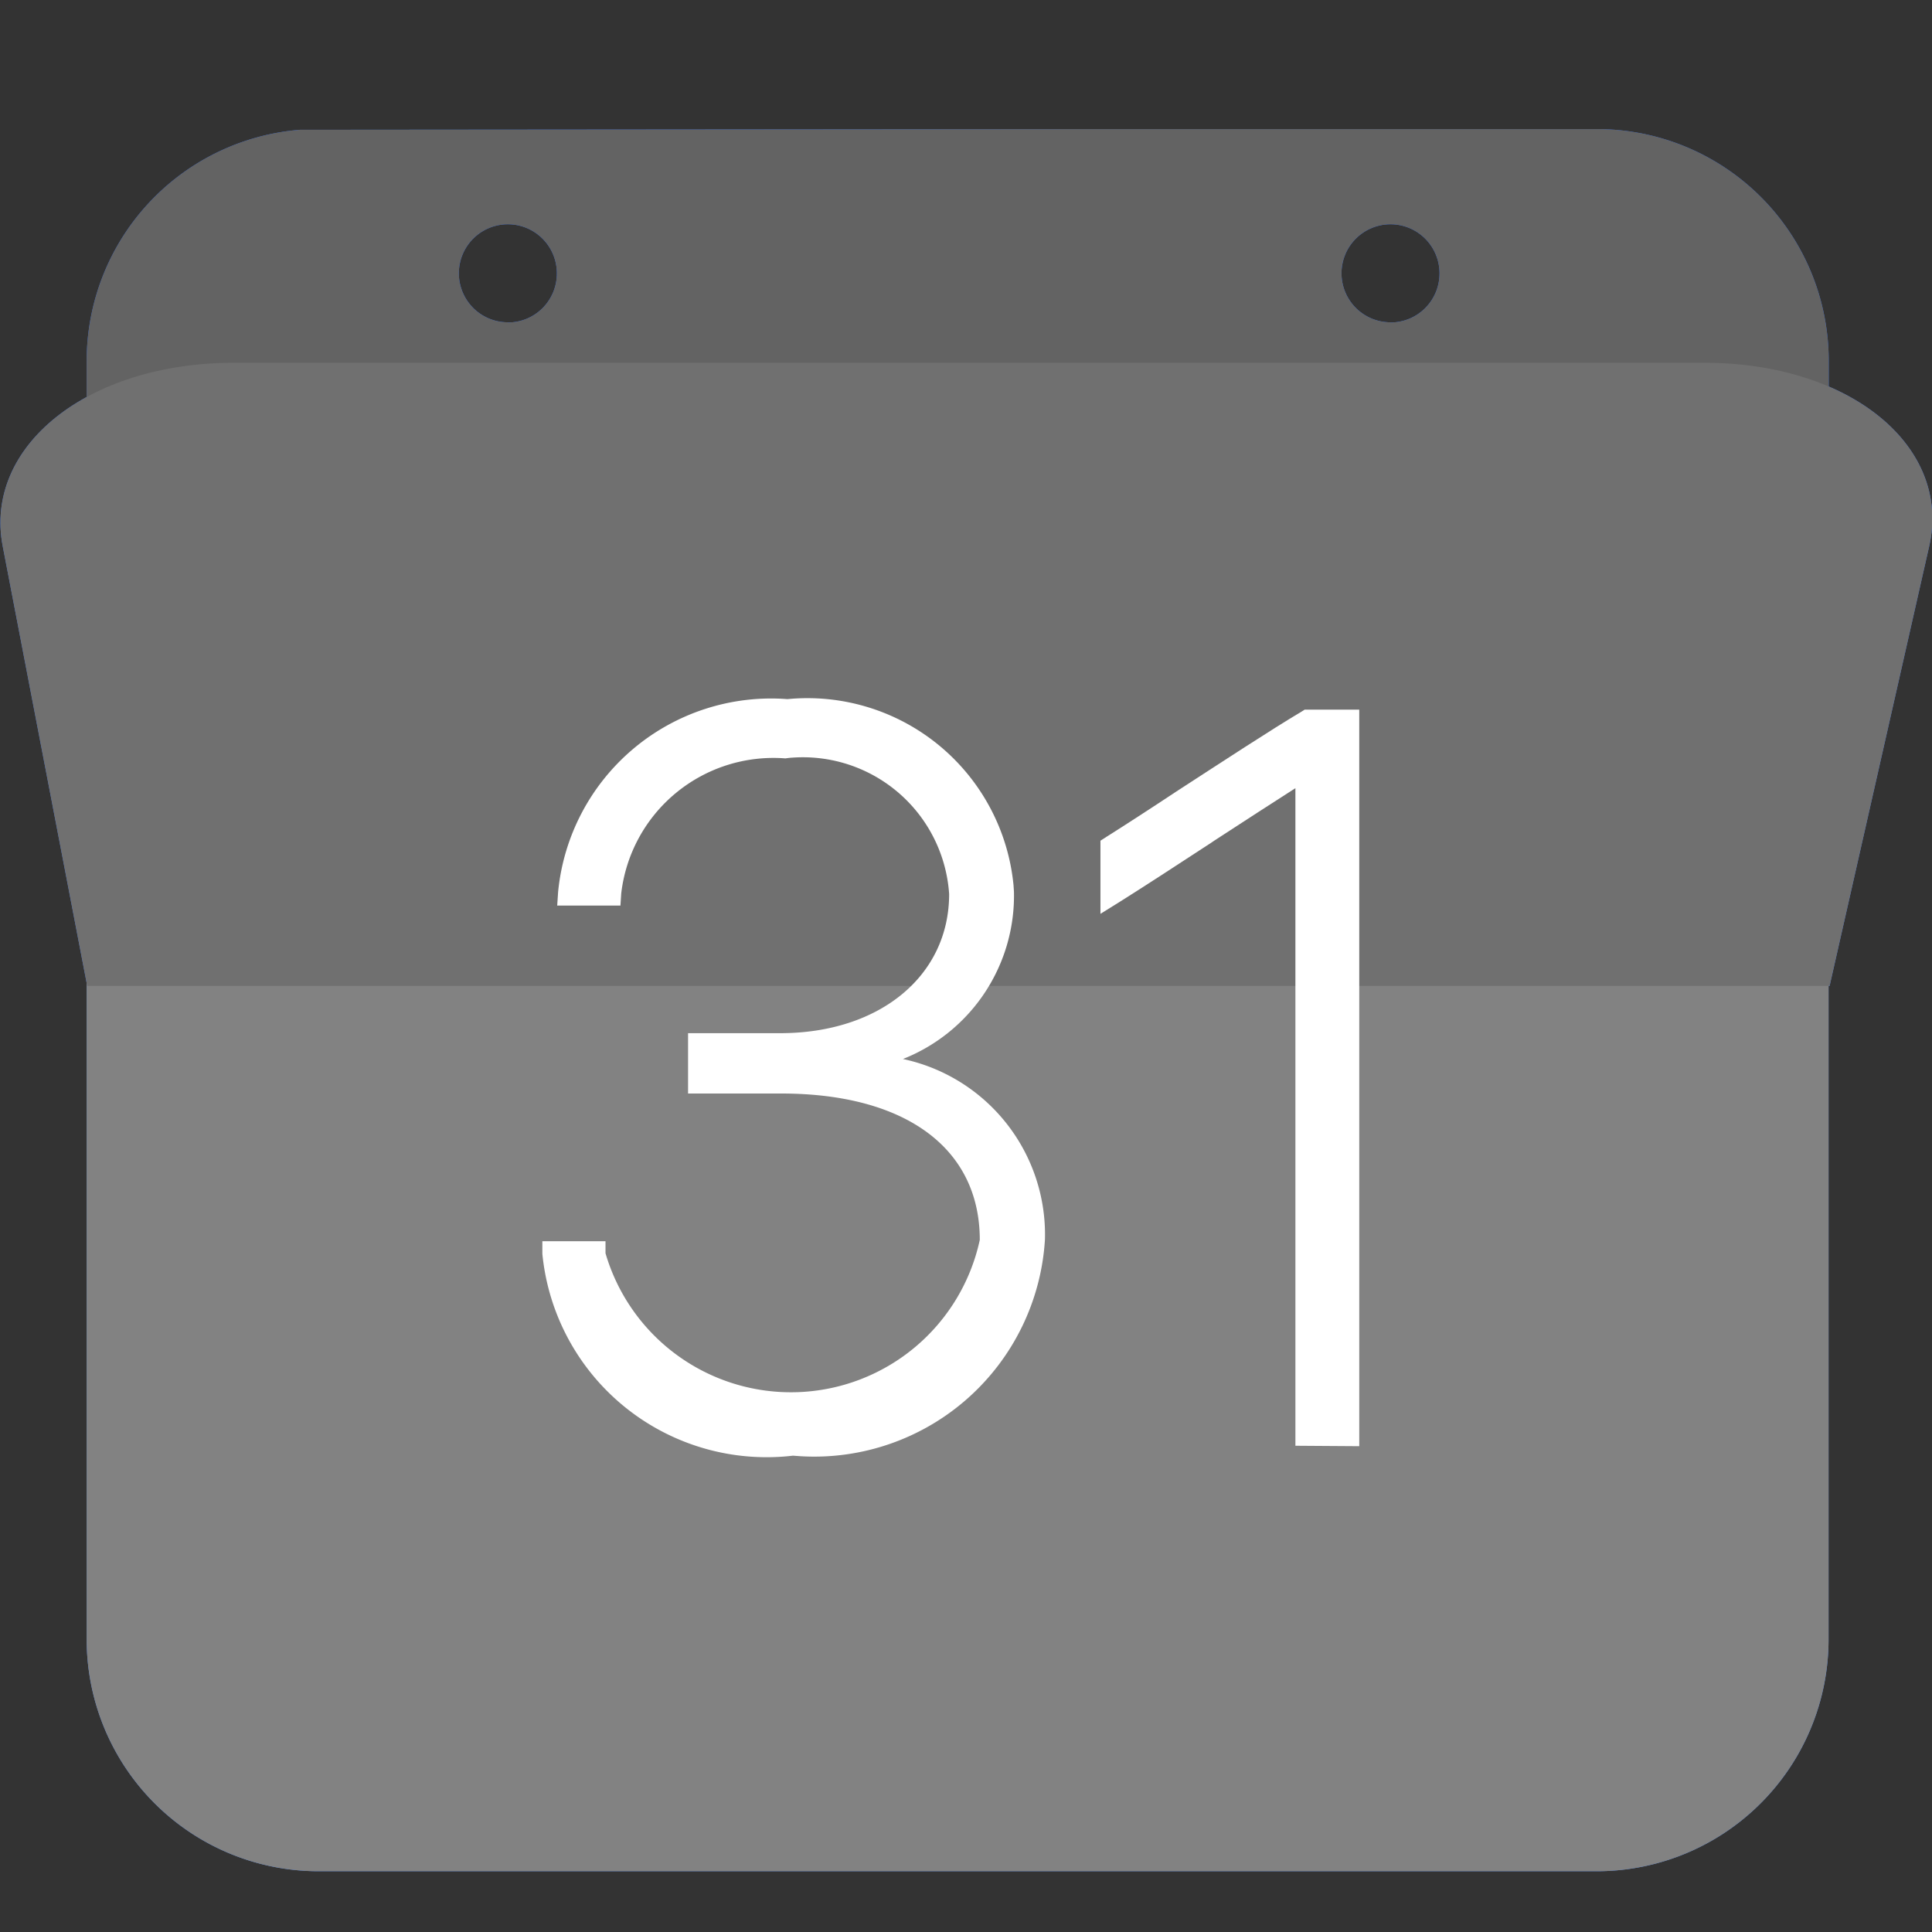 <svg xmlns="http://www.w3.org/2000/svg" xmlns:xlink="http://www.w3.org/1999/xlink" width="22" height="22" viewBox="0 0 22 22"><rect x="0" y="0" width="22" height="22" fill="#333333" stroke="none"/><defs><style>.a,.e,.j{fill:none;}.b{clip-path:url(#a);}.c{fill:#2767f4;}.d{fill:#4988fd;}.e{stroke:#1676ee;}.e,.j{stroke-linecap:round;stroke-linejoin:round;stroke-width:3px;}.f{fill:#3973f4;}.g{fill:#fff;}.h{fill:#636363;}.i{fill:#828282;}.j{stroke:#666;}.k{fill:#707070;}</style><clipPath id="a"><rect class="a" width="22" height="22" transform="translate(0 -0.37)"/></clipPath></defs><g transform="translate(0 0.37)"><g transform="translate(0 0)"><g class="b"><g transform="translate(0.004 1.1)"><path class="c" d="M3907.146,2235.547h-5.58l-9.189.008a2.641,2.641,0,0,0-2.427,2.633v6.05h19.837v-6.05a2.639,2.639,0,0,0-2.639-2.641Zm-12.4,2.2a.558.558,0,1,1,.558-.558h0a.557.557,0,0,1-.557.56h0Zm10.05,0a.558.558,0,1,1,.559-.558h0a.558.558,0,0,1-.557.56h0Z" transform="translate(-3888.967 -2235.547)"/><path class="d" d="M3889.95,2242.1v8.188a2.641,2.641,0,0,0,2.64,2.641h14.555a2.64,2.64,0,0,0,2.64-2.641V2242.1Z" transform="translate(-3888.967 -2233.091)"/><path class="e" d="M3889.928,2244.168" transform="translate(-3888.975 -2232.314)"/><g transform="translate(0 2.662)"><path class="f" d="M3890.224,2244.578l-.962-5.007c-.219-1.133.962-2.089,2.633-2.089h16.741c1.677,0,2.82.963,2.563,2.089l-1.134,5.007" transform="translate(-3889.235 -2237.483)"/></g><path class="g" d="M3896.577,2248.886a2.566,2.566,0,0,1-2.848-2.251l-.005-.044v-.147h.719v.137a2.2,2.2,0,0,0,4.262-.152c0-1.044-.845-1.667-2.263-1.667h-1.059v-.687h1.048c1.134,0,1.925-.653,1.925-1.584a1.669,1.669,0,0,0-1.779-1.554.83.83,0,0,0-.085.009,1.745,1.745,0,0,0-1.87,1.538l-.009.138h-.72l.01-.151a2.437,2.437,0,0,1,2.612-2.2,2.358,2.358,0,0,1,2.574,2.117l.005.074a2,2,0,0,1-1.264,1.907,2.044,2.044,0,0,1,1.617,2.055,2.632,2.632,0,0,1-2.786,2.468Z" transform="translate(-3887.552 -2233.78)"/><path class="g" d="M3900.566,2248.738v-7.488c-.242.154-.584.377-.917.593l-.049.033c-.386.253-.787.513-1.034.668l-.22.137v-.833l.067-.043c.2-.126.5-.32.814-.528.5-.324,1.064-.694,1.411-.9l.033-.021h.622v8.387Z" transform="translate(-3885.819 -2233.745)"/></g></g></g><g transform="translate(0 0)"><g class="b"><g transform="translate(0.004 1.1)"><path class="h" d="M3907.146,2235.547h-5.58l-9.189.008a2.641,2.641,0,0,0-2.427,2.633v6.05h19.837v-6.05a2.639,2.639,0,0,0-2.639-2.641Zm-12.4,2.2a.558.558,0,1,1,.558-.558h0a.557.557,0,0,1-.557.56h0Zm10.05,0a.558.558,0,1,1,.559-.558h0a.558.558,0,0,1-.557.56h0Z" transform="translate(-3888.967 -2235.547)"/><path class="i" d="M3889.95,2242.1v8.188a2.641,2.641,0,0,0,2.64,2.641h14.555a2.64,2.64,0,0,0,2.64-2.641V2242.1Z" transform="translate(-3888.967 -2233.091)"/><path class="j" d="M3889.928,2244.168" transform="translate(-3888.975 -2232.314)"/><g transform="translate(0 2.662)"><path class="k" d="M3890.224,2244.578l-.962-5.007c-.219-1.133.962-2.089,2.633-2.089h16.741c1.677,0,2.82.963,2.563,2.089l-1.134,5.007" transform="translate(-3889.235 -2237.483)"/></g><path class="g" d="M3896.577,2248.886a2.566,2.566,0,0,1-2.848-2.251l-.005-.044v-.147h.719v.137a2.2,2.2,0,0,0,4.262-.152c0-1.044-.845-1.667-2.263-1.667h-1.059v-.687h1.048c1.134,0,1.925-.653,1.925-1.584a1.669,1.669,0,0,0-1.779-1.554.83.83,0,0,0-.085.009,1.745,1.745,0,0,0-1.87,1.538l-.009.138h-.72l.01-.151a2.437,2.437,0,0,1,2.612-2.2,2.358,2.358,0,0,1,2.574,2.117l.005.074a2,2,0,0,1-1.264,1.907,2.044,2.044,0,0,1,1.617,2.055,2.632,2.632,0,0,1-2.786,2.468Z" transform="translate(-3887.552 -2233.78)"/><path class="g" d="M3900.566,2248.738v-7.488c-.242.154-.584.377-.917.593l-.049.033c-.386.253-.787.513-1.034.668l-.22.137v-.833l.067-.043c.2-.126.5-.32.814-.528.5-.324,1.064-.694,1.411-.9l.033-.021h.622v8.387Z" transform="translate(-3885.819 -2233.745)"/></g></g></g></g></svg>